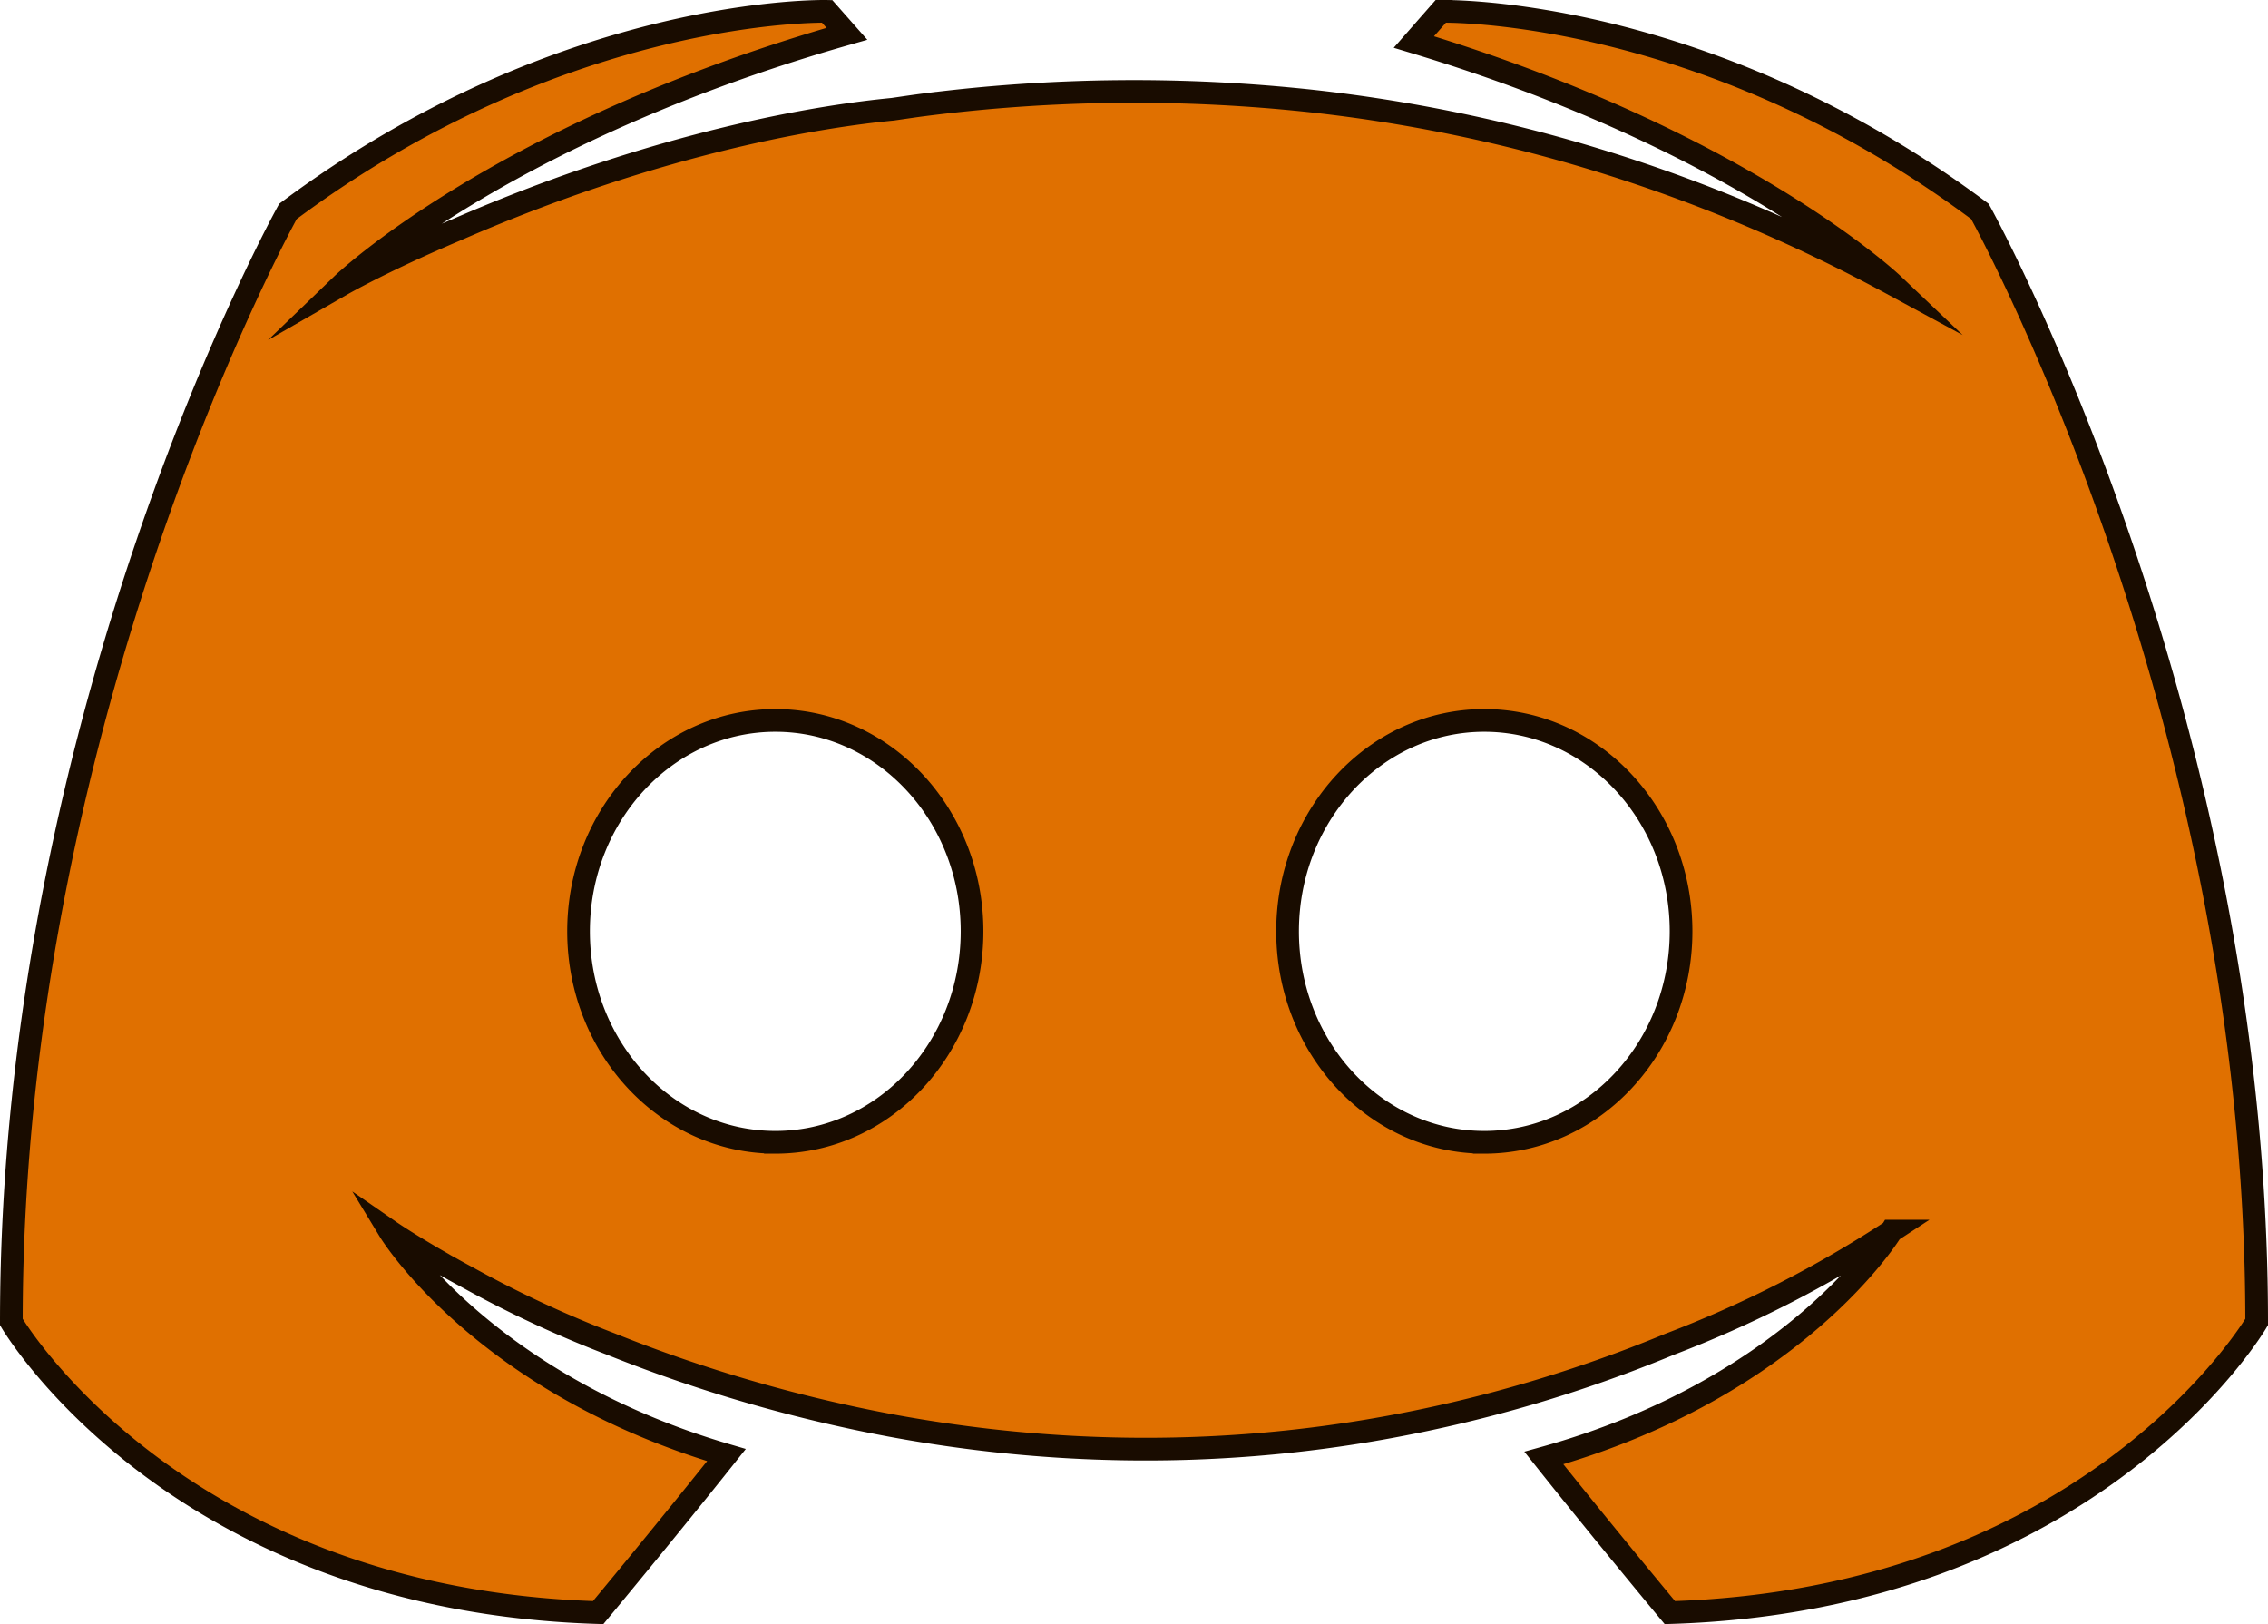<svg id="Livello_1" data-name="Livello 1" xmlns="http://www.w3.org/2000/svg" viewBox="0 0 999.623 715.776">
  <defs>
    <style>
      .cls-1 {
        fill: #e07000;
        stroke: #190c00;
        stroke-miterlimit: 10;
        stroke-width: 10px;
      }
    </style>
  </defs>
  <path class="cls-1" d="M2372.756,735.824s121.975,219.151,121.975,489.457c0,0-71.514,122.373-258.632,128.066,0,0-30.203-36.303-55.527-68.134,111.266-30.941,153.178-99.989,153.178-99.989a510.244,510.244,0,0,1-97.71,49.842,611.887,611.887,0,0,1-123.135,36.397c-81.054,14.945-155.694,11.31-219.549-.466a655.476,655.476,0,0,1-124.33-36.126,497.297,497.297,0,0,1-62.237-28.916c-2.779-1.5-5.422-2.923-7.862-4.304-1.279-.712-2.499-1.356-3.719-2.101-15.114-8.608-23.366-14.327-23.366-14.327s40.709,67.108,148.442,98.71c-25.527,32.101-56.535,69.413-56.535,69.413-187.118-5.693-258.64-128.066-258.64-128.066,0-270.306,121.907-489.457,121.907-489.457,122.034-91.051,237.637-88.17,237.637-88.17l8.735,9.887c-152.847,43.471-222.396,110.385-222.396,110.385s18.215-10.463,50.3-24.002c90.966-39.625,162.616-50.291,192.269-53.129,4.744-.678,9.413-1.398,14.225-2.008a728.387,728.387,0,0,1,171.334-1.517c80.452,9.006,167.149,32.906,255.243,80.656,0,0-66.566-63.288-211.085-106.767l11.853-13.505S2250.79,644.773,2372.756,735.824Zm-218.469,410.251c47.944,0,86.747-41.616,86.747-92.983,0-51.325-38.803-92.949-86.747-92.949-47.877,0-86.679,41.624-86.679,92.949C2067.607,1104.459,2106.41,1146.074,2154.287,1146.074Zm-312.424,0c47.877,0,86.679-41.616,86.679-92.983,0-51.325-38.803-92.949-86.679-92.949-47.953,0-86.756,41.624-86.756,92.949C1755.107,1104.459,1793.91,1146.074,1841.863,1146.074Z" transform="translate(-1500.107 -642.643)"/>
</svg>
